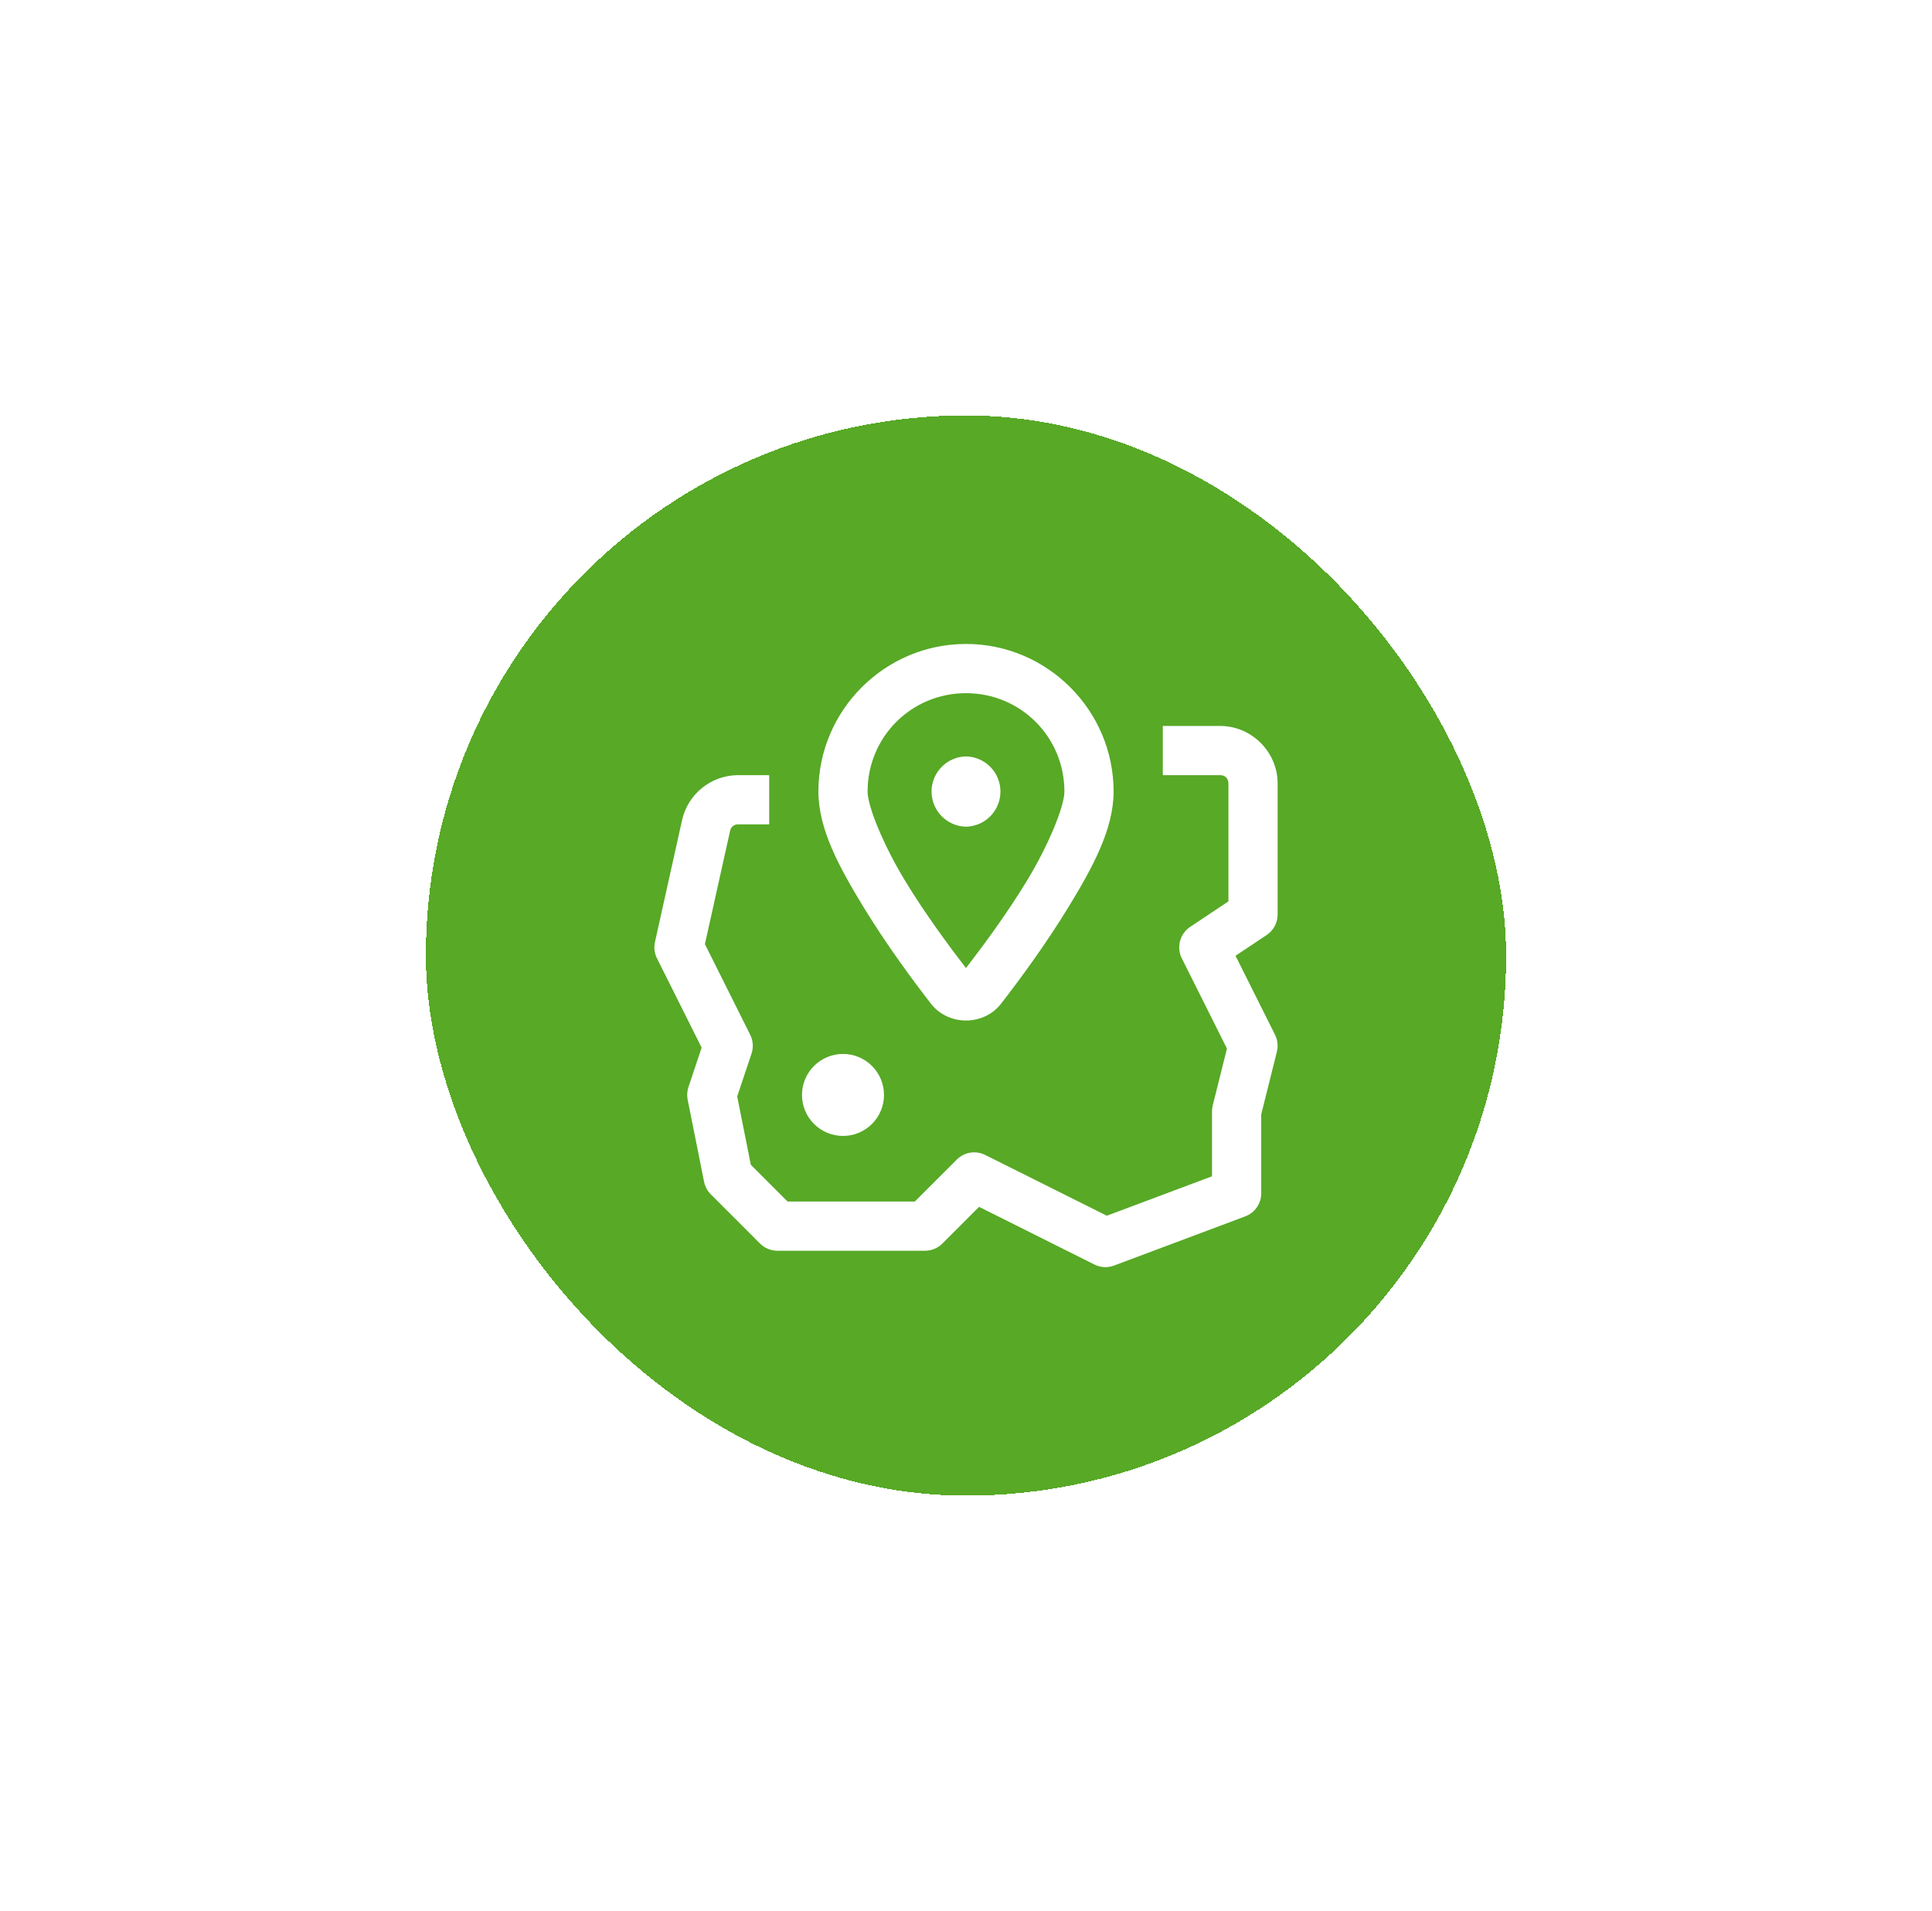<svg width="93" height="92" viewBox="0 0 93 92" fill="none" xmlns="http://www.w3.org/2000/svg">
<g filter="url(#filter0_d_247_524)">
<rect x="20.5" y="16" width="52" height="52" rx="26" fill="#57A926" shape-rendering="crispEdges"/>
<path d="M46.5 27C42.59 27 39.395 30.195 39.395 34.105C39.395 35.932 40.423 37.785 41.555 39.647C42.688 41.509 44.001 43.271 44.813 44.319C45.65 45.396 47.351 45.396 48.187 44.319C49 43.271 50.312 41.509 51.445 39.647C52.578 37.785 53.605 35.932 53.605 34.105C53.605 30.195 50.41 27 46.5 27ZM46.5 29.369C49.13 29.369 51.237 31.476 51.237 34.105C51.237 34.821 50.476 36.684 49.422 38.417C48.431 40.047 47.286 41.58 46.499 42.603C45.712 41.58 44.569 40.046 43.578 38.417C42.524 36.684 41.763 34.821 41.763 34.105C41.763 31.476 43.87 29.369 46.5 29.369ZM55.974 30.948V33.316H58.737C58.97 33.316 59.132 33.478 59.132 33.711V39.393L57.291 40.62C57.051 40.78 56.877 41.022 56.803 41.301C56.729 41.58 56.759 41.876 56.888 42.134L59.061 46.479L58.378 49.213C58.354 49.307 58.342 49.403 58.342 49.5V52.627L53.279 54.525L47.424 51.599C47.202 51.488 46.95 51.449 46.705 51.489C46.46 51.529 46.233 51.645 46.058 51.821L44.036 53.842H37.912L36.143 52.074L35.486 48.786L36.177 46.717C36.276 46.419 36.253 46.094 36.112 45.813L33.932 41.451L35.145 35.993C35.187 35.806 35.338 35.684 35.529 35.684H37.027V33.316H35.529C34.241 33.316 33.112 34.221 32.833 35.479L31.528 41.348C31.469 41.613 31.503 41.891 31.625 42.134L33.775 46.433L33.139 48.336C33.074 48.532 33.062 48.741 33.102 48.943L33.892 52.891C33.938 53.12 34.05 53.33 34.216 53.495L36.584 55.864C36.806 56.086 37.107 56.21 37.421 56.211H44.526C44.84 56.21 45.142 56.086 45.364 55.864L47.129 54.098L52.682 56.875C52.827 56.948 52.987 56.99 53.149 56.998C53.312 57.007 53.474 56.982 53.627 56.924L59.943 54.556C60.168 54.471 60.363 54.32 60.5 54.122C60.637 53.923 60.711 53.688 60.711 53.447V49.647L61.465 46.629C61.533 46.355 61.501 46.066 61.375 45.813L59.474 42.011L60.973 41.012C61.135 40.904 61.268 40.757 61.36 40.585C61.452 40.413 61.5 40.221 61.5 40.026V33.711C61.5 32.199 60.249 30.948 58.737 30.948H55.974ZM46.5 32.414C46.057 32.423 45.636 32.605 45.326 32.921C45.016 33.237 44.842 33.663 44.842 34.105C44.842 34.548 45.016 34.974 45.326 35.29C45.636 35.606 46.057 35.788 46.5 35.797C46.943 35.788 47.365 35.606 47.675 35.29C47.985 34.974 48.158 34.548 48.158 34.105C48.158 33.663 47.985 33.237 47.675 32.921C47.365 32.605 46.943 32.423 46.5 32.414ZM40.579 46.737C40.056 46.737 39.554 46.945 39.184 47.315C38.813 47.685 38.605 48.187 38.605 48.711C38.605 49.234 38.813 49.736 39.184 50.106C39.554 50.476 40.056 50.684 40.579 50.684C41.103 50.684 41.605 50.476 41.975 50.106C42.345 49.736 42.553 49.234 42.553 48.711C42.553 48.187 42.345 47.685 41.975 47.315C41.605 46.945 41.103 46.737 40.579 46.737Z" fill="white"/>
</g>
<defs>
<filter id="filter0_d_247_524" x="0.5" y="0" width="92" height="92" filterUnits="userSpaceOnUse" color-interpolation-filters="sRGB">
<feFlood flood-opacity="0" result="BackgroundImageFix"/>
<feColorMatrix in="SourceAlpha" type="matrix" values="0 0 0 0 0 0 0 0 0 0 0 0 0 0 0 0 0 0 127 0" result="hardAlpha"/>
<feOffset dy="4"/>
<feGaussianBlur stdDeviation="10"/>
<feComposite in2="hardAlpha" operator="out"/>
<feColorMatrix type="matrix" values="0 0 0 0 0.745 0 0 0 0 0.835 0 0 0 0 0.345 0 0 0 0.5 0"/>
<feBlend mode="normal" in2="BackgroundImageFix" result="effect1_dropShadow_247_524"/>
<feBlend mode="normal" in="SourceGraphic" in2="effect1_dropShadow_247_524" result="shape"/>
</filter>
</defs>
</svg>
